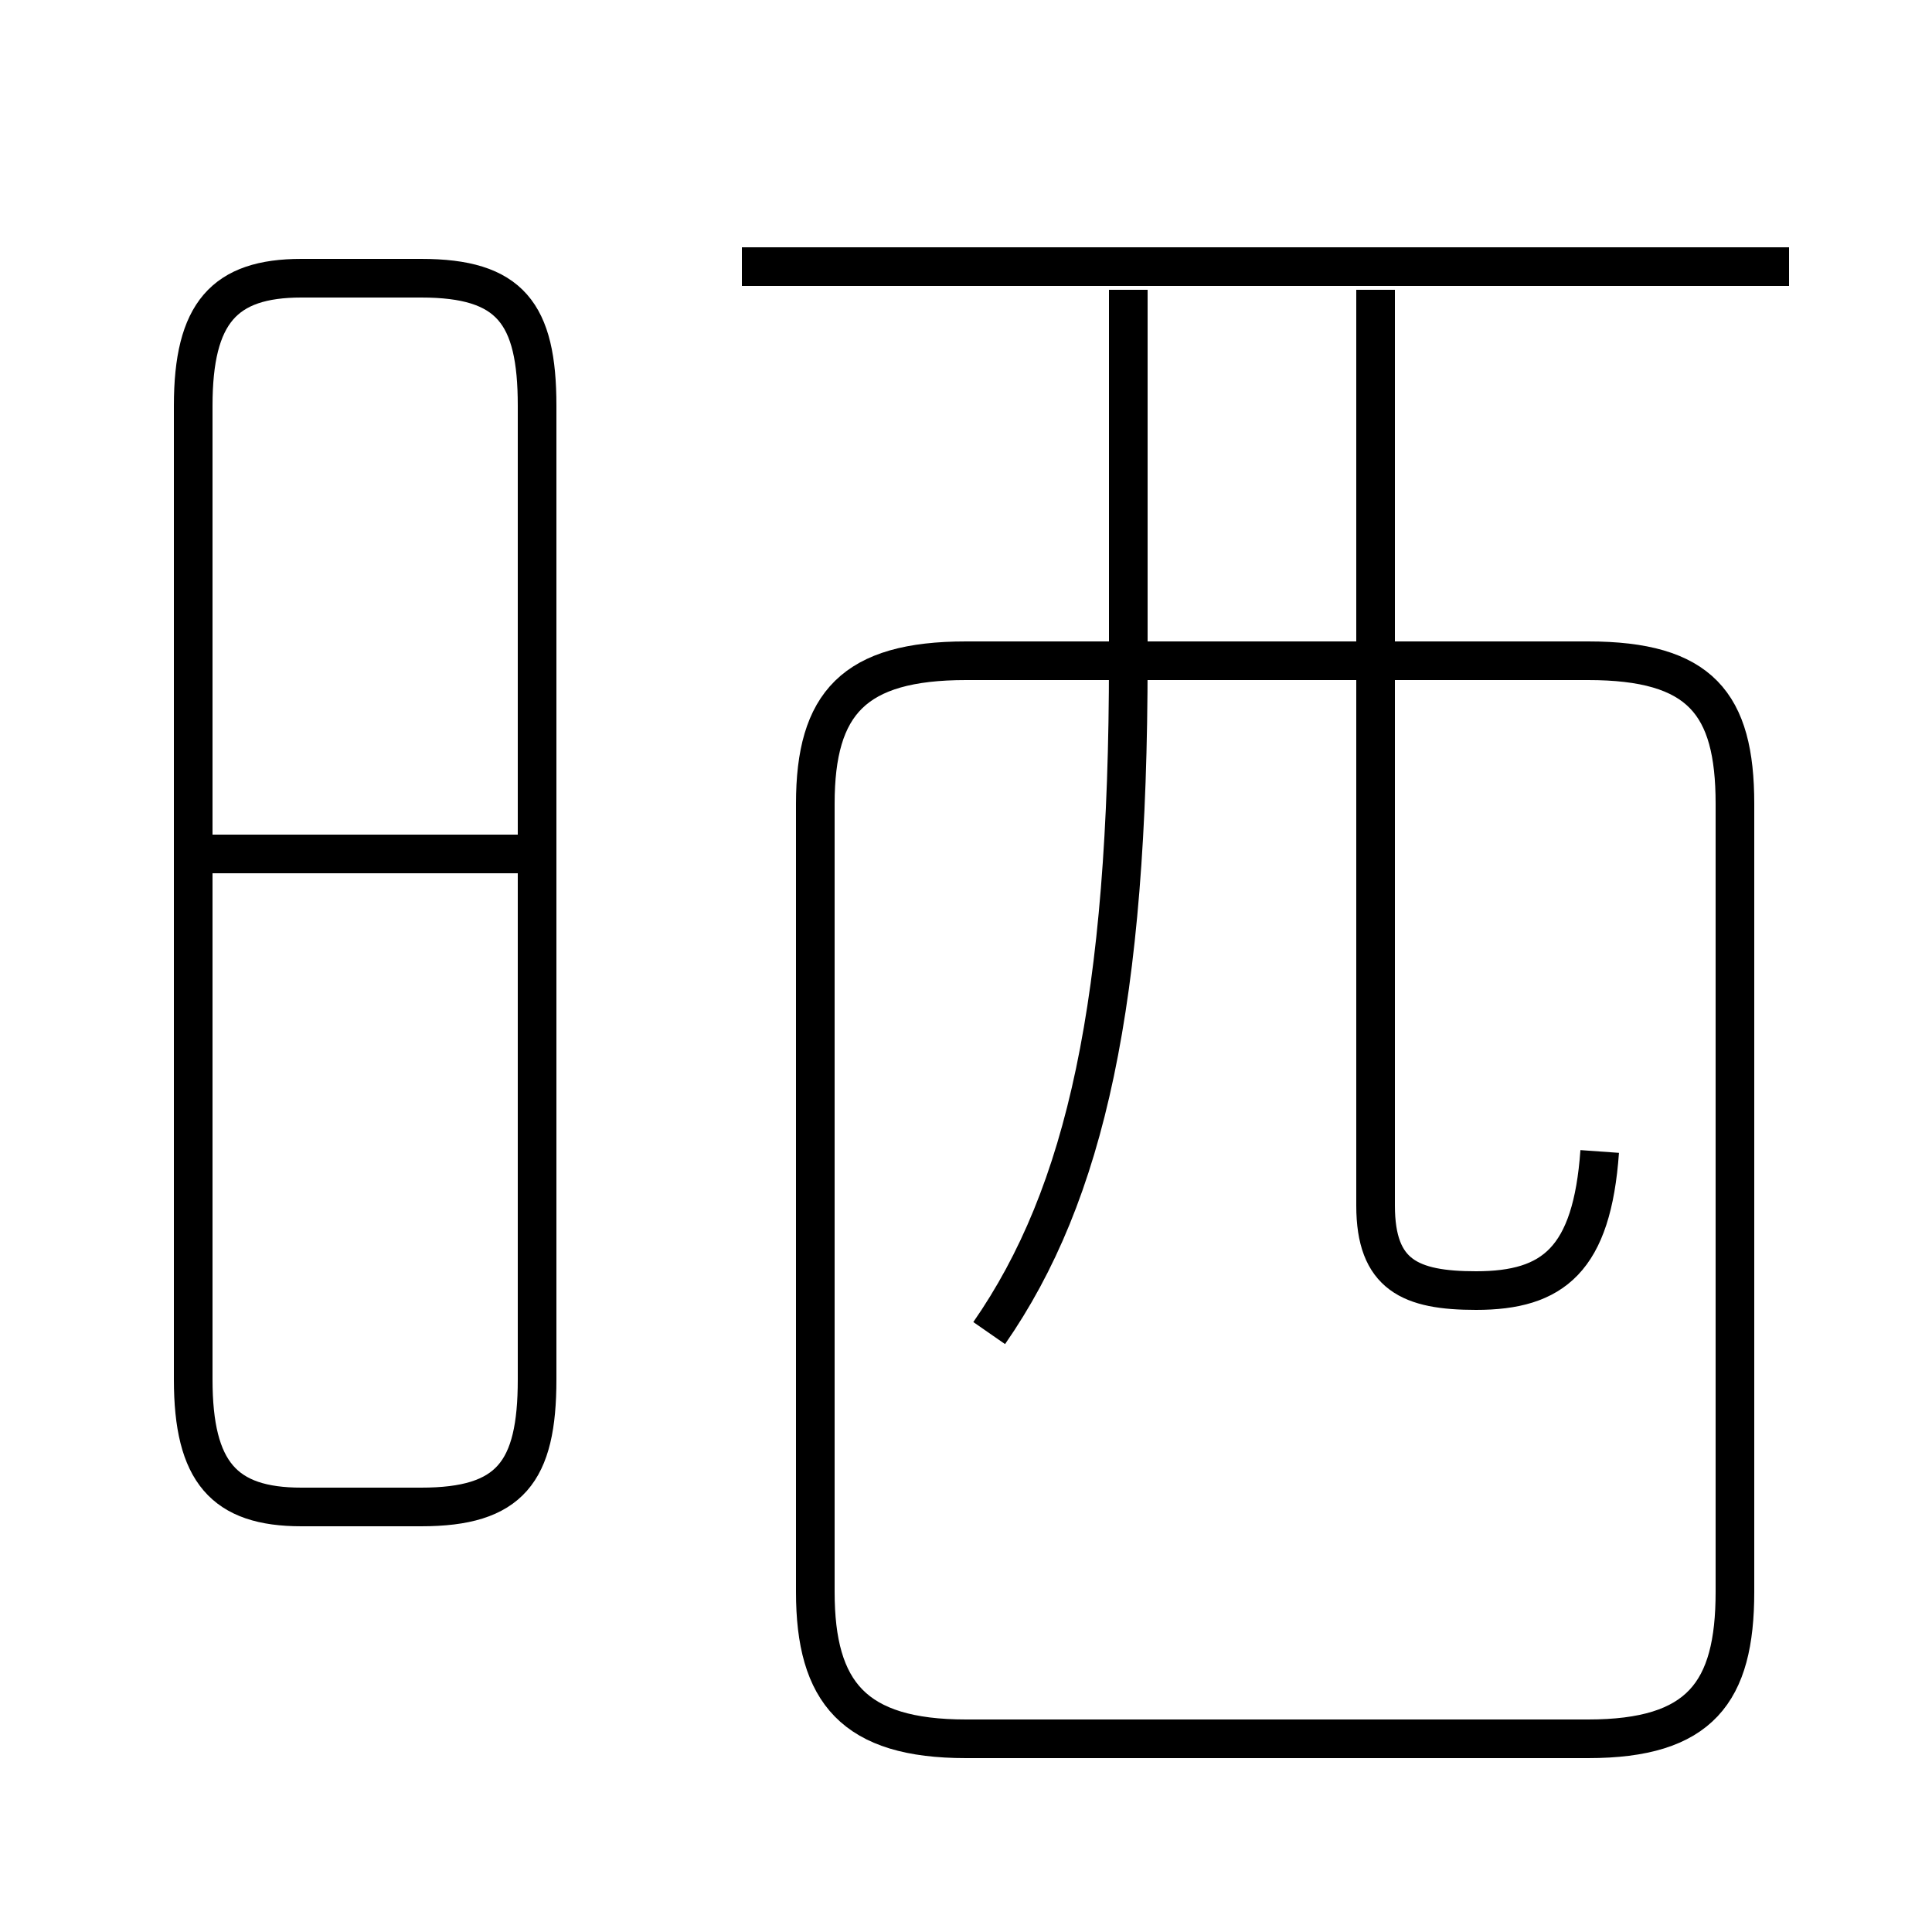 <?xml version='1.0' encoding='utf8'?>
<svg viewBox="0.0 -6.0 50.0 50.0" version="1.1" xmlns="http://www.w3.org/2000/svg">
<rect x="0.0" y="-6.0" width="50.0" height="50.0" fill="#808080" stroke="none"/>
<rect x="-1000" y="-1000" width="2000" height="2000" stroke="white" fill="white"/>
<g style="fill:white;stroke:#000000;  stroke-width:1">
<path d="M 25.0 1.0 L 41.1 1.0 C 44.0 1.0 44.9 -0.2 44.9 -2.8 L 44.9 -23.2 C 44.9 -25.8 44.0 -26.9 41.1 -26.9 L 25.0 -26.9 C 22.1 -26.9 21.1 -25.8 21.1 -23.2 L 21.1 -2.8 C 21.1 -0.2 22.1 1.0 25.0 1.0 Z M 7.8 -5.0 L 10.9 -5.0 C 13.2 -5.0 13.9 -5.9 13.9 -8.3 L 13.9 -33.5 C 13.9 -35.9 13.2 -36.8 10.9 -36.8 L 7.8 -36.8 C 5.8 -36.8 5.0 -35.9 5.0 -33.5 L 5.0 -8.3 C 5.0 -5.9 5.8 -5.0 7.8 -5.0 Z M 13.6 -21.9 L 5.2 -21.9 M 25.6 -9.5 C 28.1 -13.1 29.2 -18.1 29.2 -26.9 L 29.2 -36.5 M 41.4 -14.2 C 41.2 -11.4 40.2 -10.6 38.2 -10.6 C 36.5 -10.6 35.6 -11.0 35.6 -12.8 L 35.6 -36.5 M 46.3 -37.1 L 19.2 -37.1" transform="translate(0.0 38.0)" />
</g>
</svg>